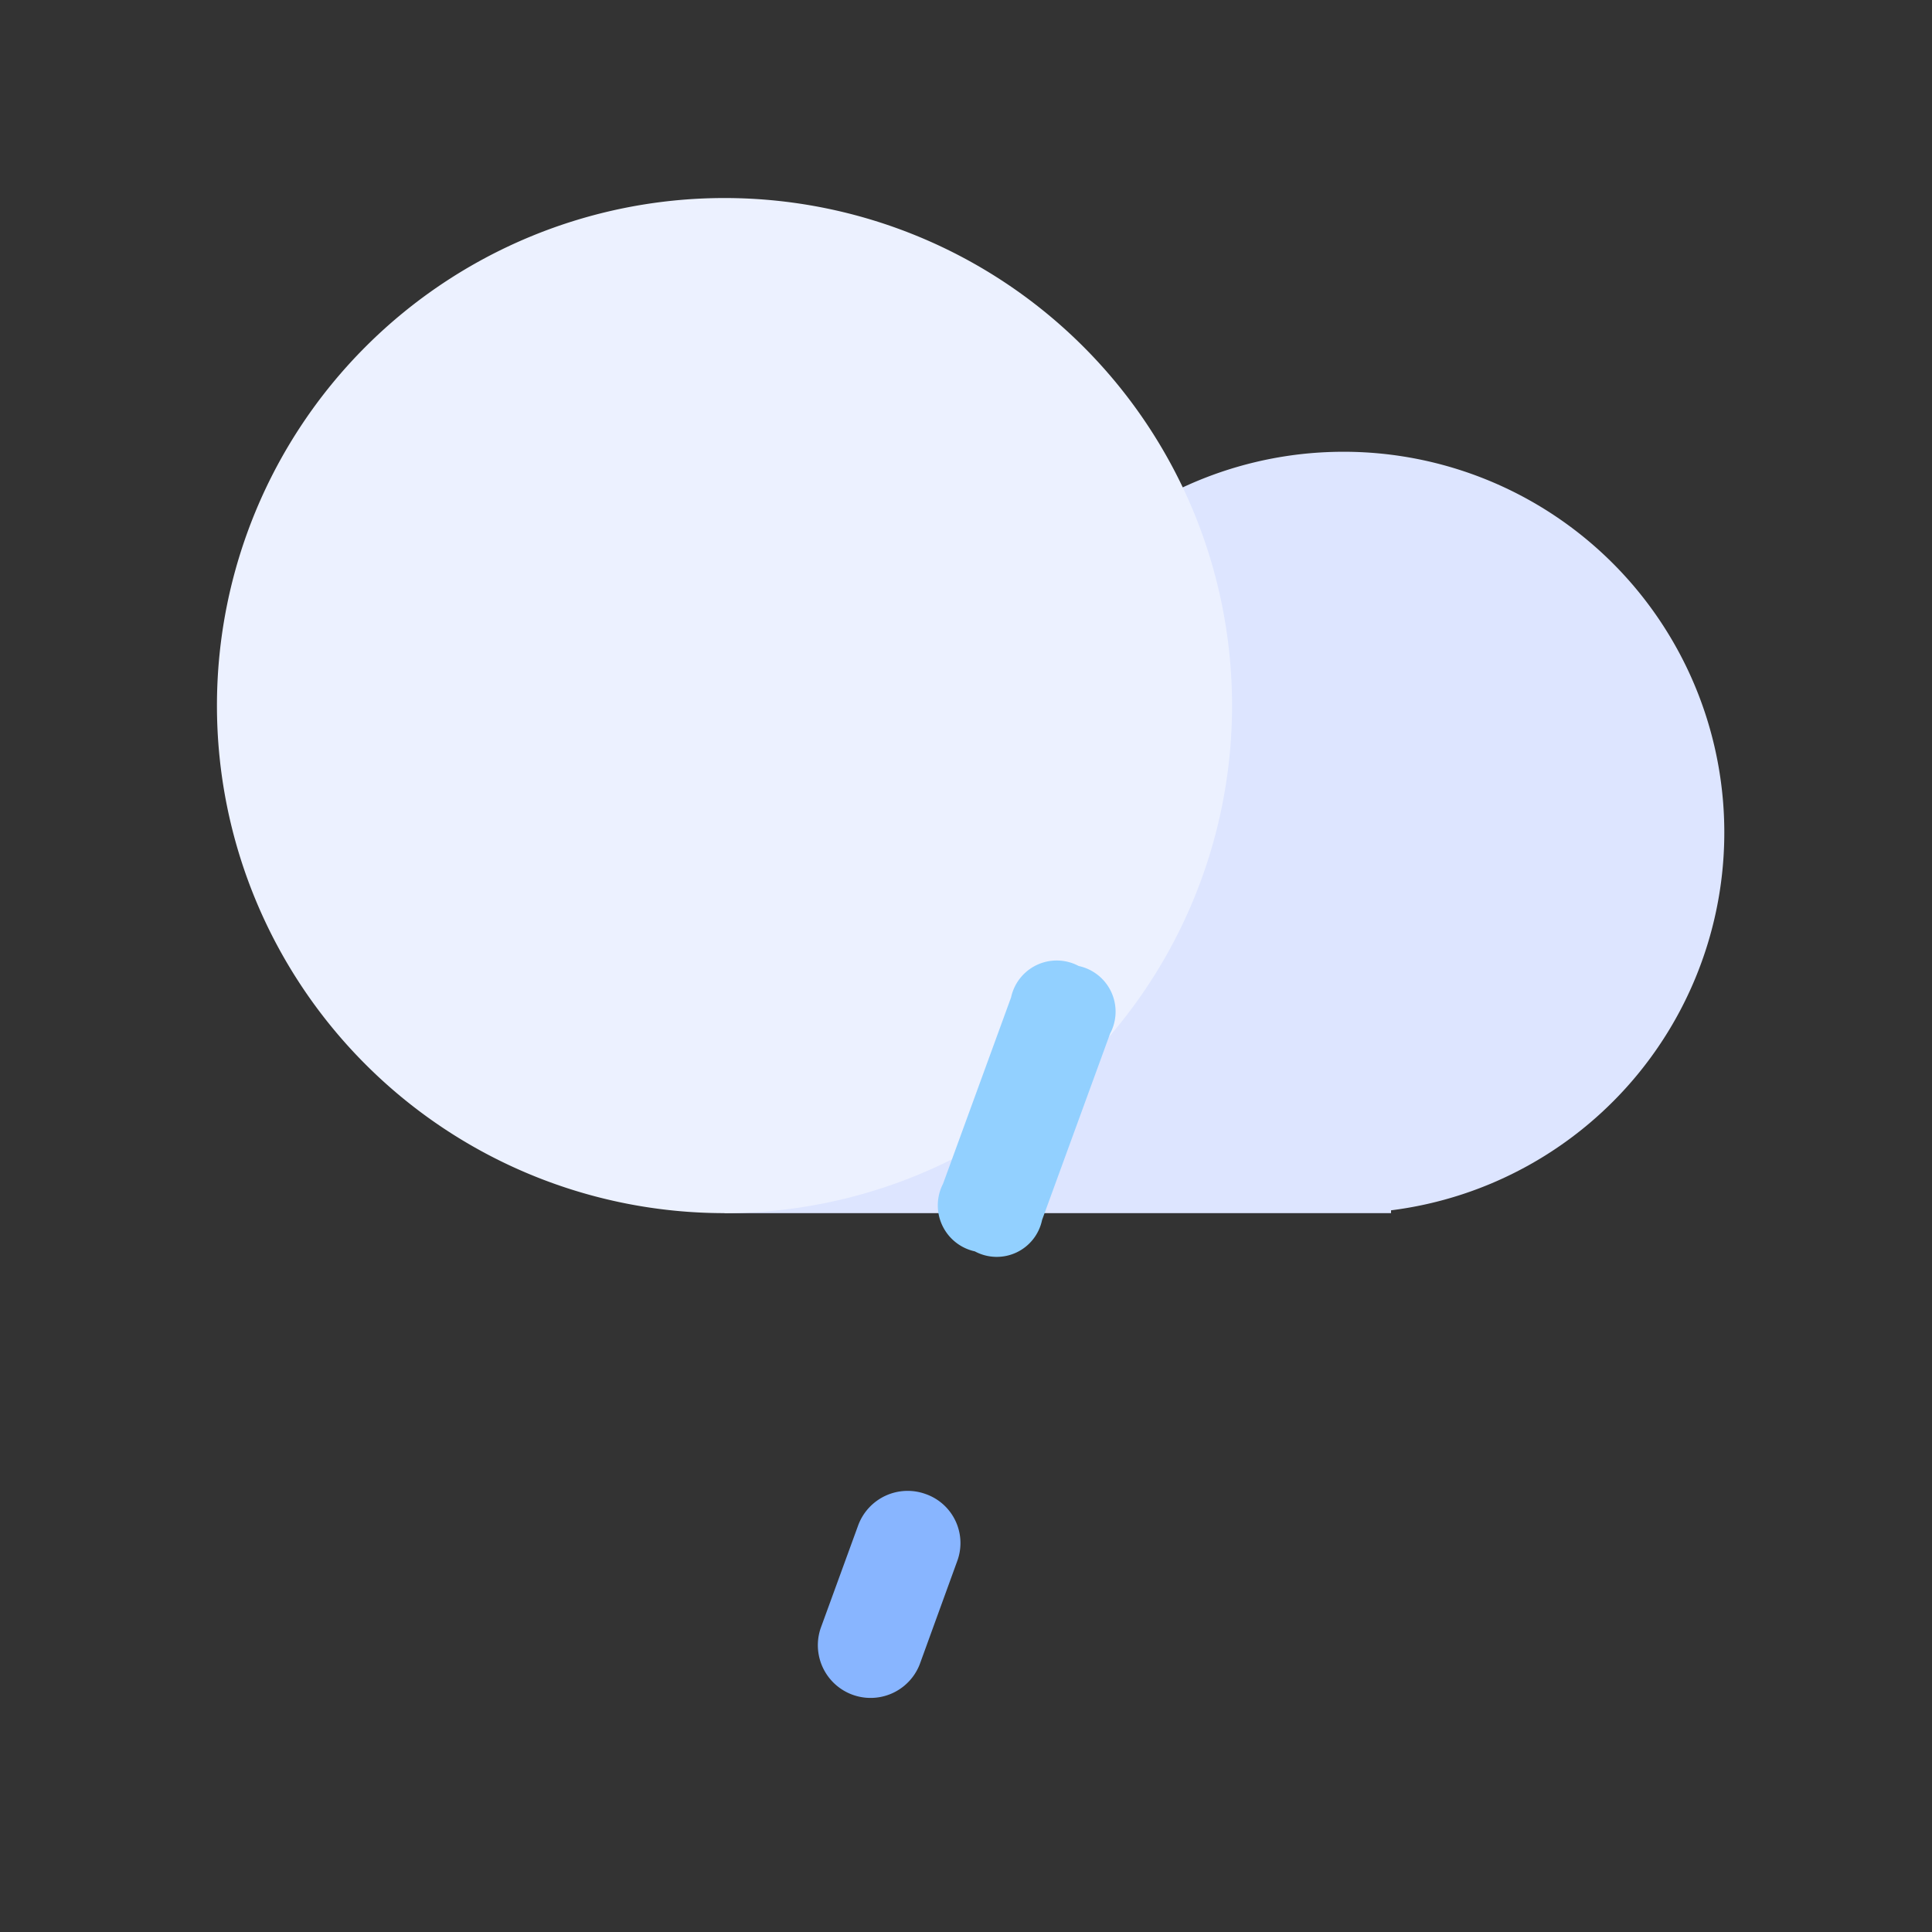 <?xml version="1.0" standalone="no"?><!DOCTYPE svg PUBLIC "-//W3C//DTD SVG 1.1//EN" "http://www.w3.org/Graphics/SVG/1.1/DTD/svg11.dtd"><svg class="icon" width="48px" height="48.00px" viewBox="0 0 1024 1024" version="1.1" xmlns="http://www.w3.org/2000/svg"><rect x="0" y="0" width="1024" height="1024" fill="#333333" stroke="none"/><path d="M384 642.987v-193.28h126.293v-8.533a201.813 201.813 0 1 1 226.987 200.32v1.493z" fill="#DDE5FF" /><path d="M114.987 373.973a269.013 269.013 0 0 0 538.027 0 269.013 269.013 0 1 0-538.027 0z" fill="#ECF1FF" /><path d="M490.667 791.893a27.52 27.52 0 0 1 16.64 35.627l-19.84 54.613a27.947 27.947 0 0 1-52.48-19.2l19.84-54.4a27.947 27.947 0 0 1 35.84-16.64z" fill="#88B5FF" /><path d="M571.733 512a24.747 24.747 0 0 1 16.64 35.84l-36.053 98.773a24.533 24.533 0 0 1-35.627 16.64 24.96 24.96 0 0 1-16.853-35.84l36.053-98.773A24.747 24.747 0 0 1 571.733 512z" fill="#92D0FF" /></svg>
